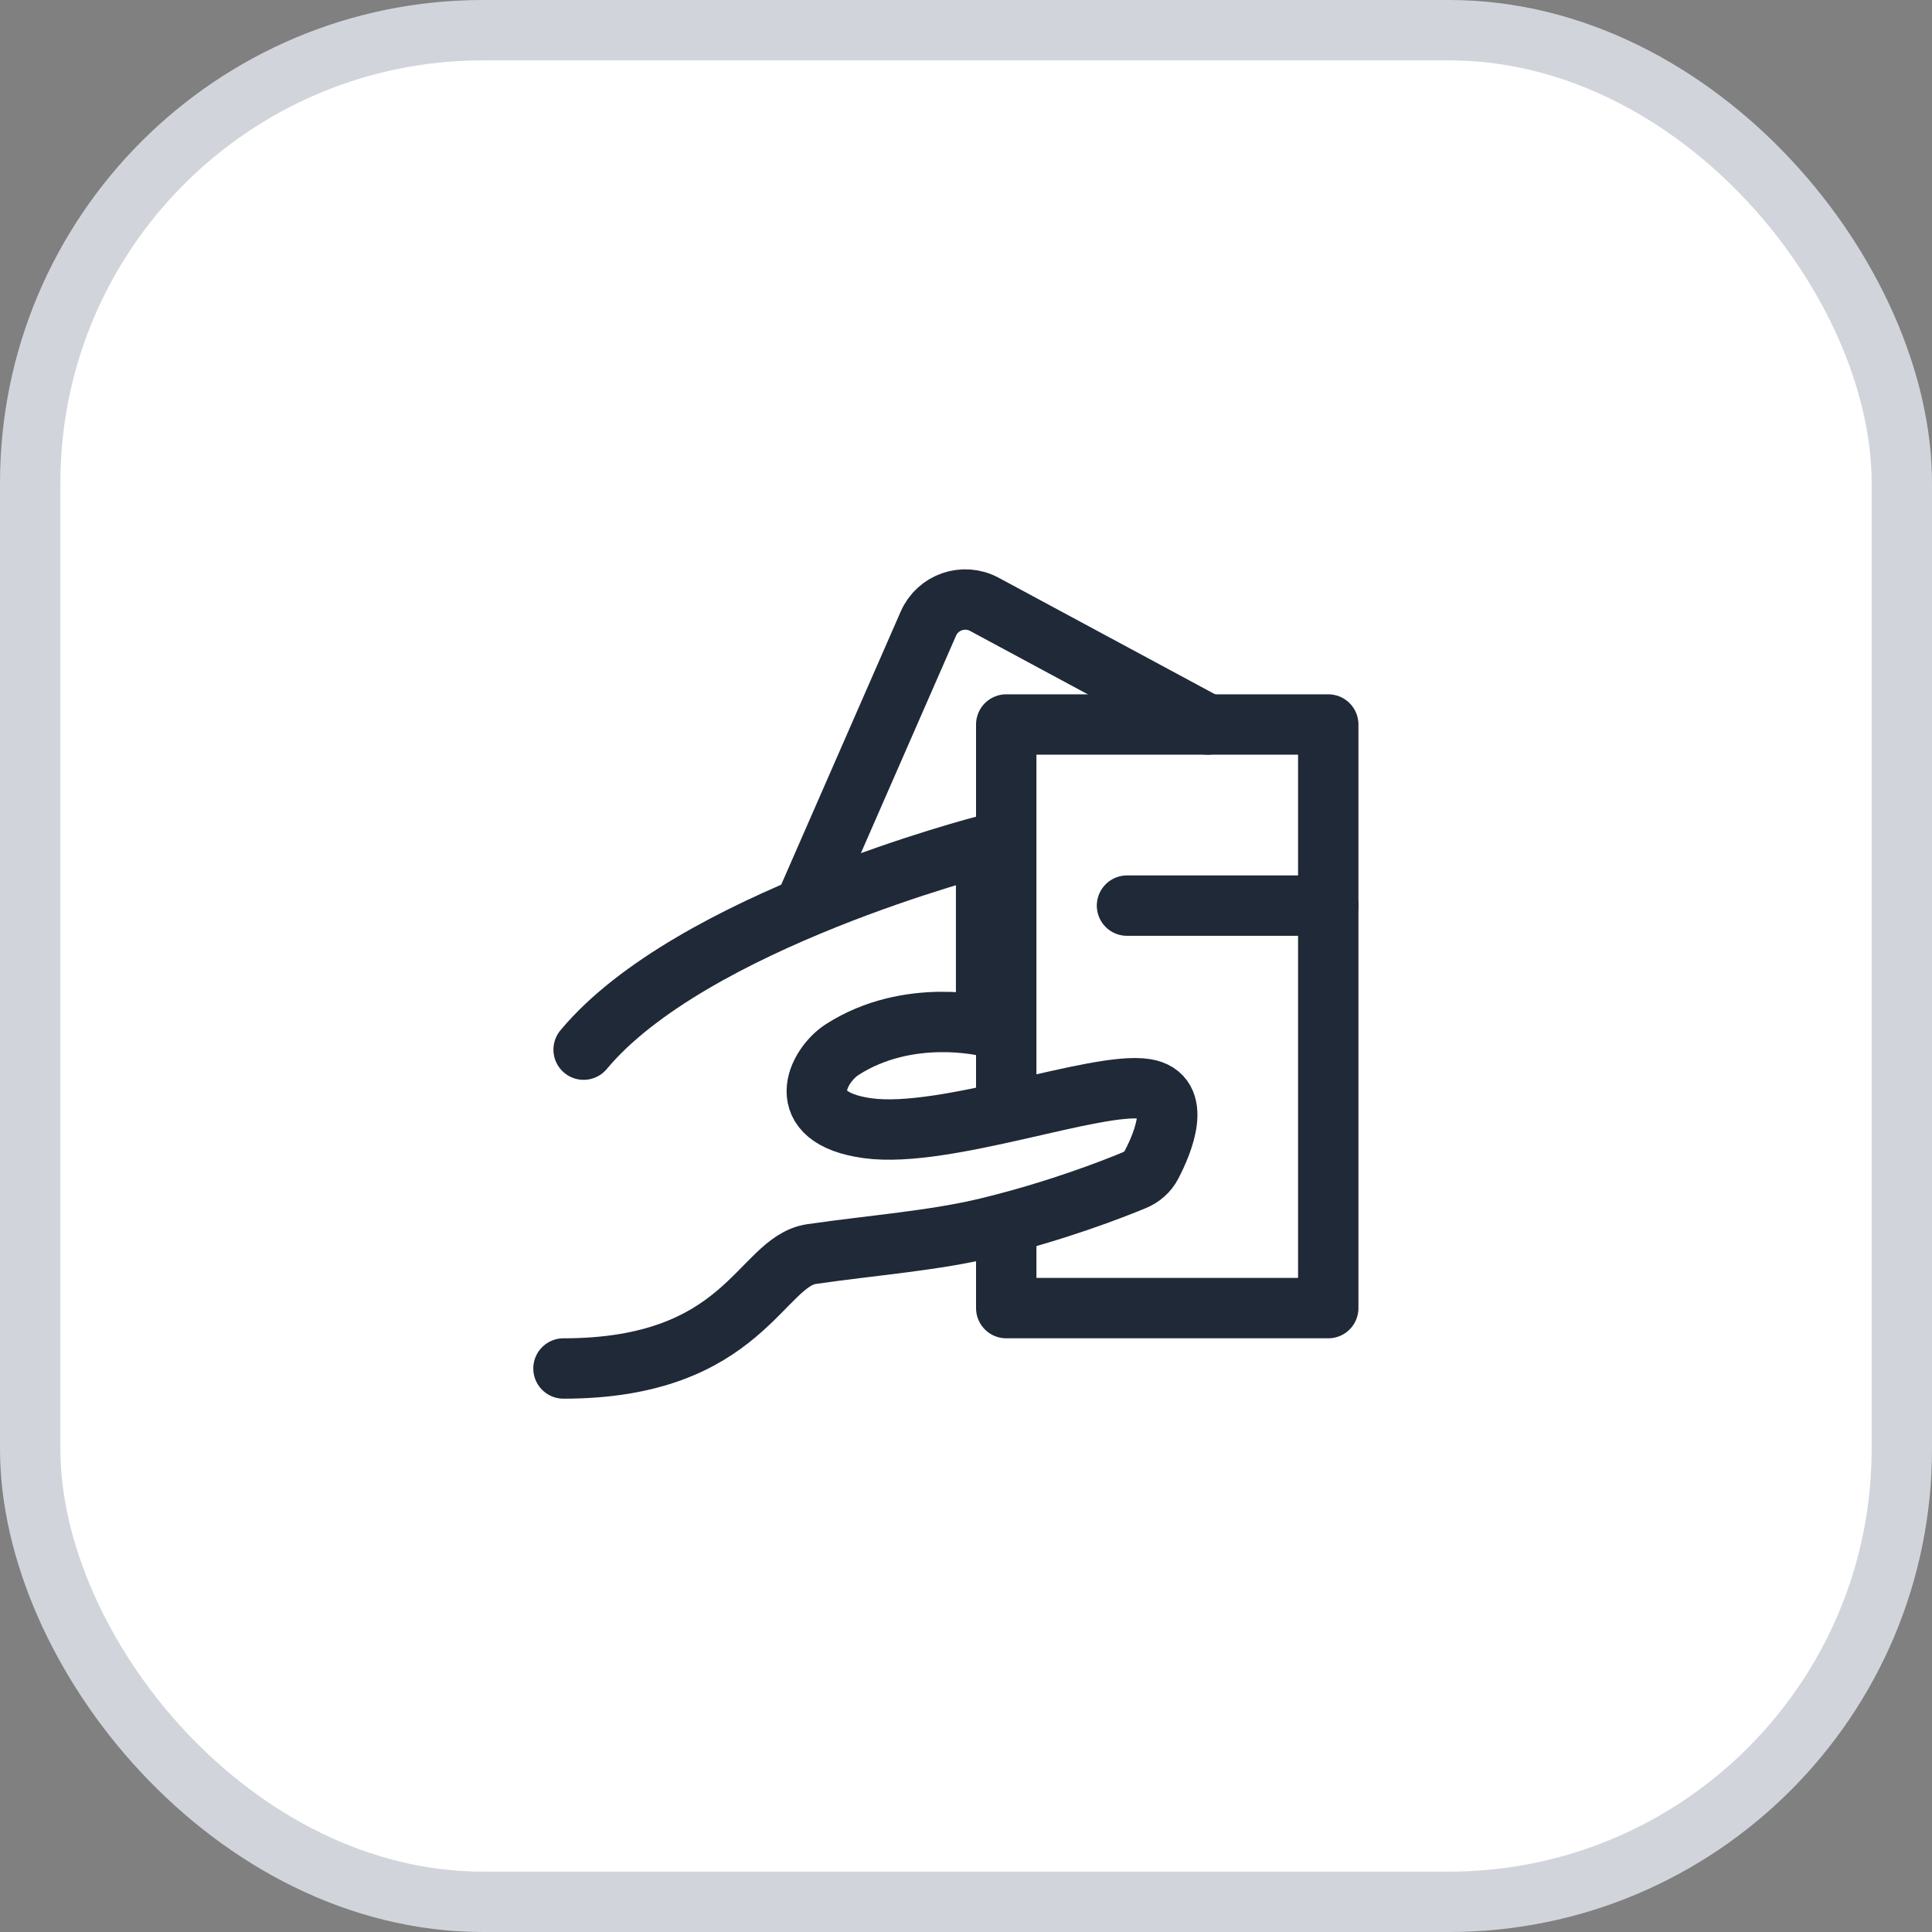 <svg width="64" height="64" viewBox="0 0 64 64" fill="none" xmlns="http://www.w3.org/2000/svg">
<rect x="0" y="0" width="64" height="64" fill="#808080" stroke="none"/>
<rect x="1" y="1" width="62" height="62" rx="15" fill="white"/>
<path d="M26.666 30L30.753 20.659C31.066 19.945 31.921 19.65 32.607 20.019L40 24" stroke="#1F2937" stroke-width="2" stroke-linecap="round" stroke-linejoin="round"/>
<path d="M33.333 36.667V24H44V43.333H33.333V40.667" stroke="#1F2937" stroke-width="2" stroke-linecap="round" stroke-linejoin="round"/>
<path d="M18.666 45.333C24.666 45.333 25.179 41.789 26.887 41.542C28.902 41.25 30.954 41.1 32.735 40.667C34.998 40.117 36.822 39.408 37.575 39.096C37.819 38.995 38.023 38.819 38.145 38.584C38.521 37.863 39.193 36.273 37.947 36.073C36.328 35.812 31.32 37.722 28.752 37.375C26.183 37.028 27.086 35.292 27.895 34.771C30.093 33.356 32.666 34 32.666 34V28C32.666 28 22.889 30.5 19.333 34.771" stroke="#1F2937" stroke-width="2" stroke-linecap="round" stroke-linejoin="round"/>
<path d="M37.333 30H44" stroke="#1F2937" stroke-width="2" stroke-linecap="round" stroke-linejoin="round"/>
<rect x="1" y="1" width="62" height="62" rx="15" stroke="#D1D5DB" stroke-width="2"/>
</svg>
